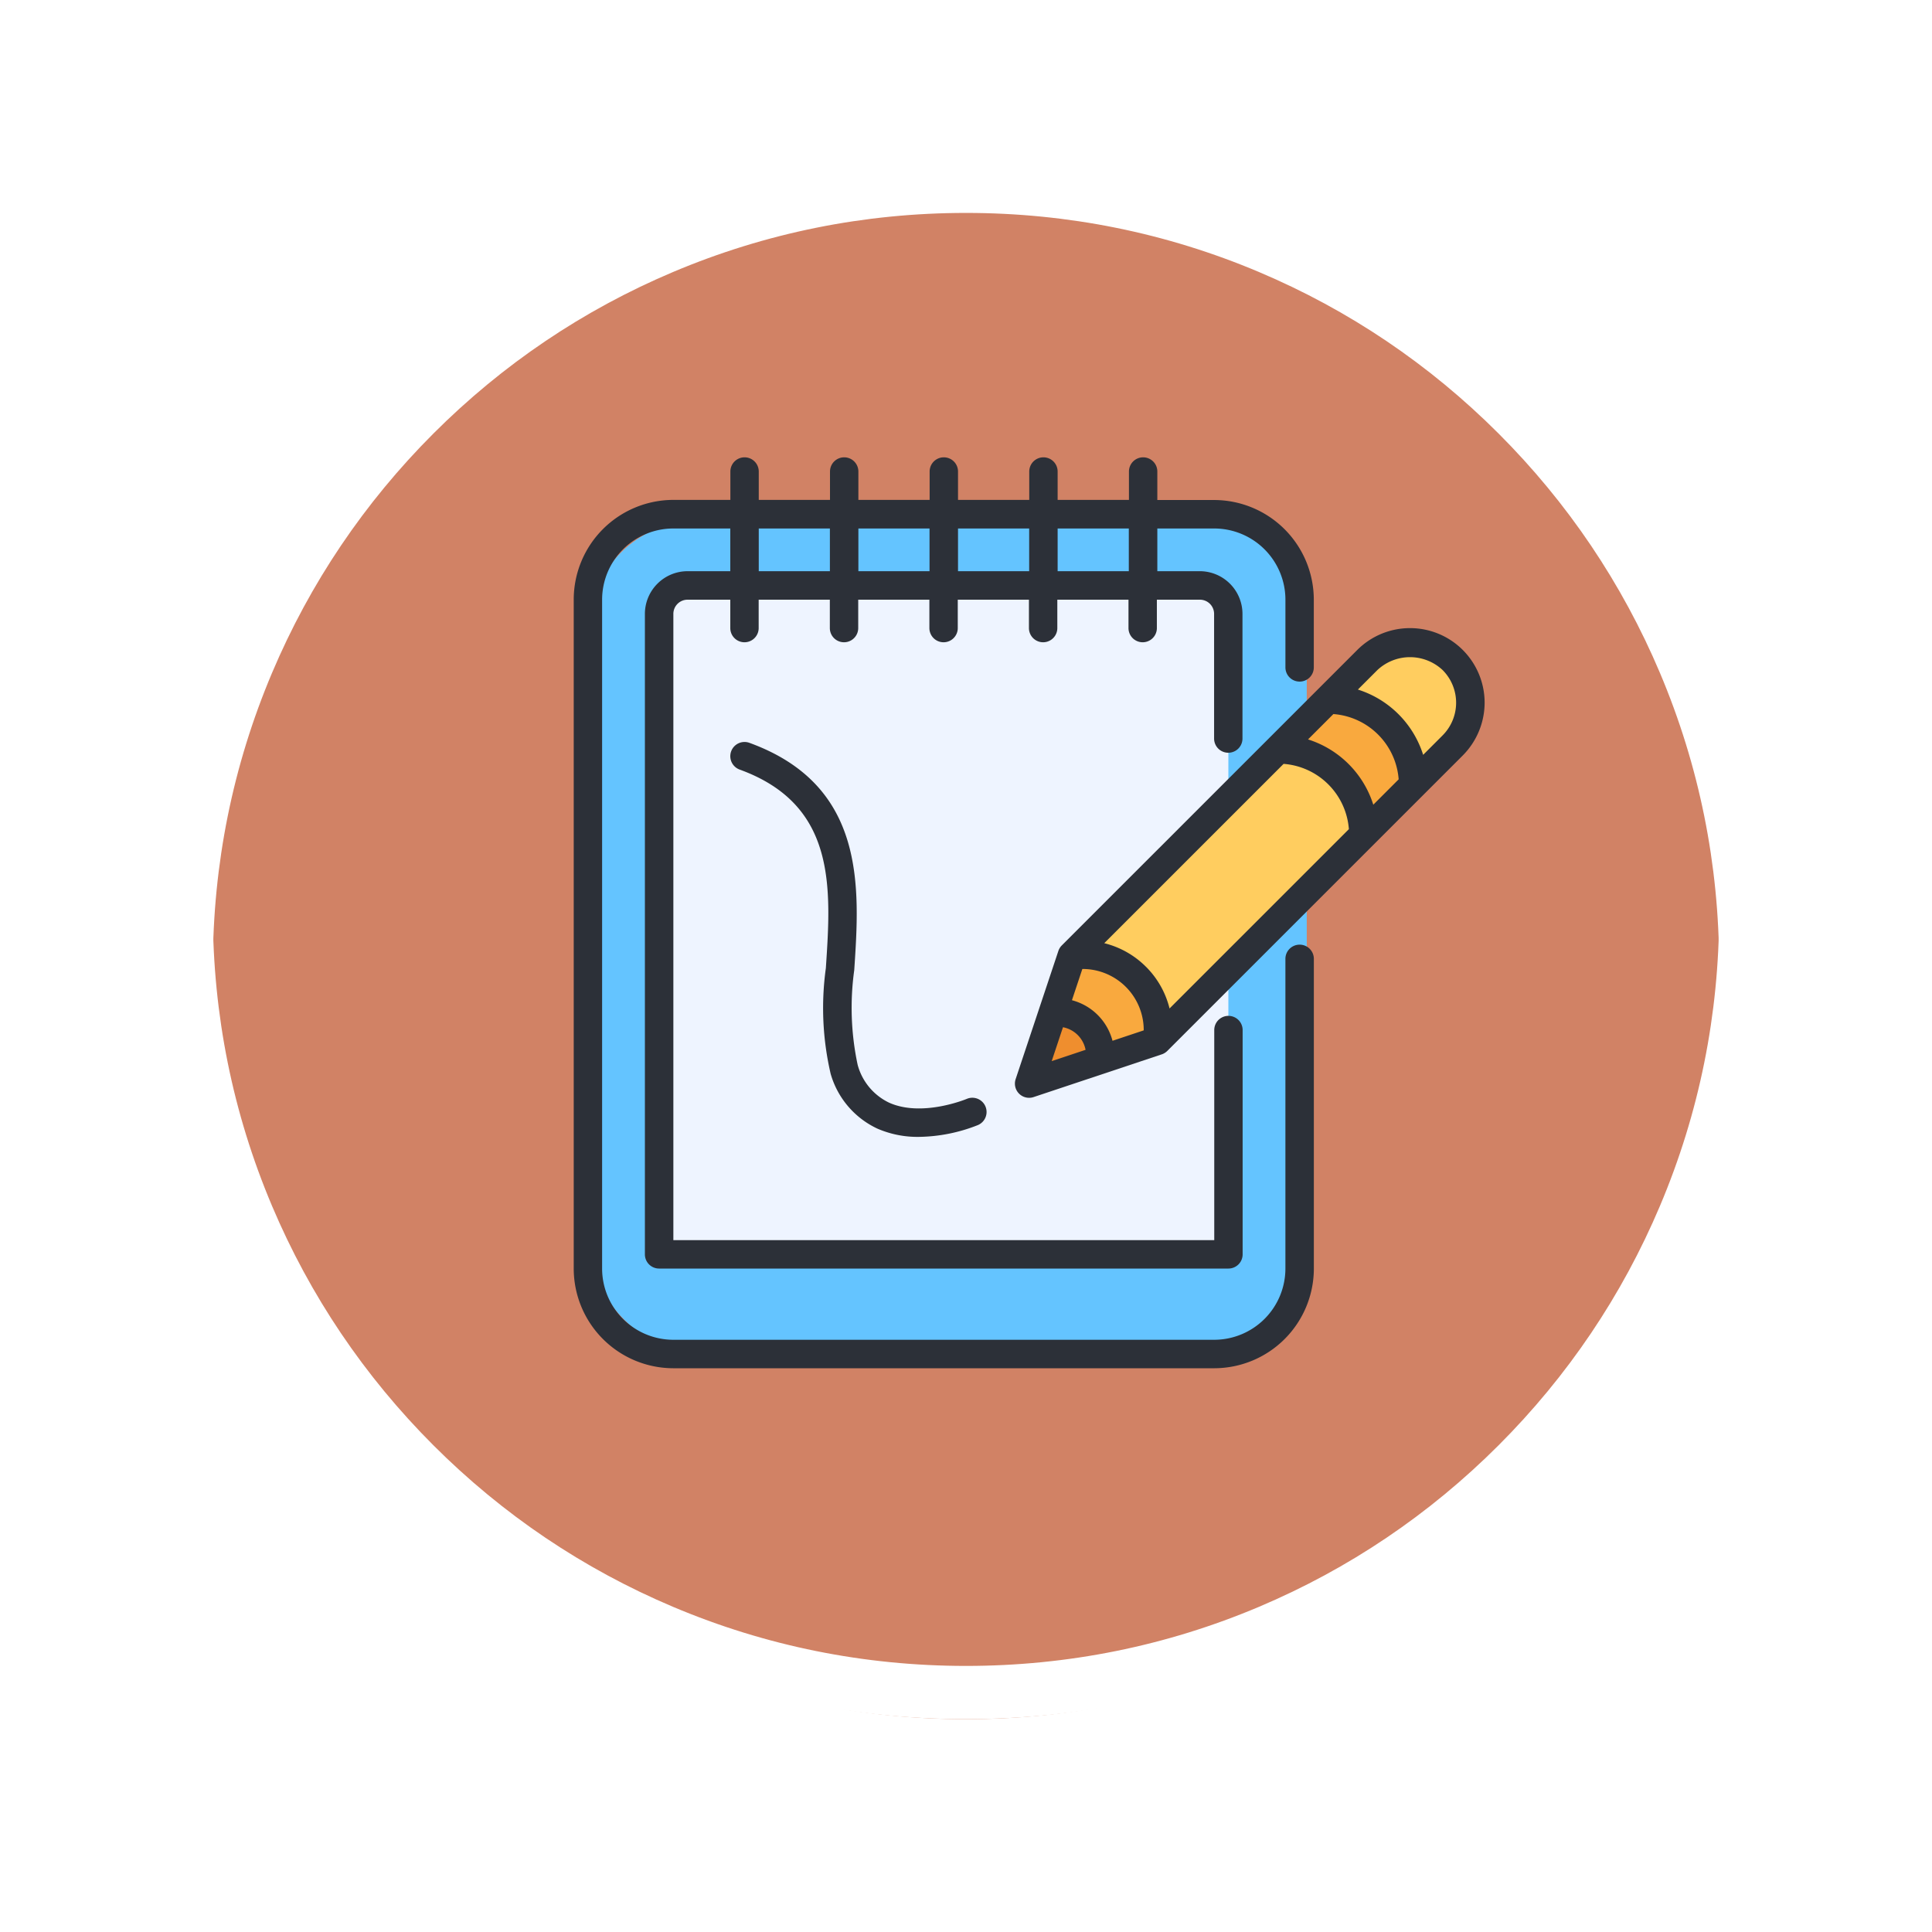 <svg xmlns="http://www.w3.org/2000/svg" xmlns:xlink="http://www.w3.org/1999/xlink" width="108.914" height="108.914" viewBox="0 0 108.914 108.914">
  <defs>
    <filter id="Trazado_874925" x="0" y="0" width="108.914" height="108.914" filterUnits="userSpaceOnUse">
      <feOffset dy="3" input="SourceAlpha"/>
      <feGaussianBlur stdDeviation="3" result="blur"/>
      <feFlood flood-opacity="0.161"/>
      <feComposite operator="in" in2="blur"/>
      <feComposite in="SourceGraphic"/>
    </filter>
  </defs>
  <g id="Grupo_1111540" data-name="Grupo 1111540" transform="translate(-799.5 -2534.157)">
    <g transform="matrix(1, 0, 0, 1, 799.5, 2534.16)" filter="url(#Trazado_874925)">
      <g id="Trazado_874925-2" data-name="Trazado 874925" transform="translate(9 6)" fill="#d18265">
        <path d="M 45.457 89.414 C 39.522 89.414 33.766 88.252 28.347 85.96 C 23.113 83.746 18.412 80.577 14.375 76.539 C 10.337 72.502 7.168 67.801 4.954 62.567 C 2.662 57.149 1.5 51.392 1.5 45.457 C 1.5 39.522 2.662 33.766 4.954 28.347 C 7.168 23.113 10.337 18.412 14.375 14.375 C 18.412 10.337 23.113 7.168 28.347 4.954 C 33.766 2.662 39.522 1.5 45.457 1.5 C 51.392 1.5 57.148 2.662 62.566 4.954 C 67.8 7.168 72.502 10.337 76.539 14.375 C 80.576 18.412 83.746 23.113 85.96 28.347 C 88.252 33.766 89.414 39.522 89.414 45.457 C 89.414 51.392 88.252 57.149 85.96 62.567 C 83.746 67.801 80.576 72.502 76.539 76.539 C 72.502 80.577 67.8 83.746 62.566 85.96 C 57.148 88.252 51.392 89.414 45.457 89.414 Z" stroke="none"/>
        <path d="M 45.457 3 C 39.724 3 34.164 4.122 28.932 6.335 C 23.876 8.473 19.335 11.535 15.435 15.435 C 11.535 19.335 8.473 23.876 6.335 28.932 C 4.122 34.164 3 39.724 3 45.457 C 3 51.19 4.122 56.75 6.335 61.982 C 8.473 67.038 11.535 71.579 15.435 75.479 C 19.335 79.379 23.876 82.441 28.932 84.579 C 34.164 86.792 39.724 87.914 45.457 87.914 C 51.19 87.914 56.75 86.792 61.982 84.579 C 67.037 82.441 71.578 79.379 75.478 75.479 C 79.378 71.579 82.44 67.038 84.578 61.982 C 86.791 56.75 87.914 51.19 87.914 45.457 C 87.914 39.724 86.791 34.164 84.578 28.932 C 82.44 23.876 79.378 19.335 75.478 15.435 C 71.578 11.535 67.037 8.473 61.982 6.335 C 56.75 4.122 51.19 3 45.457 3 M 45.457 0 C 70.562 0 90.914 20.352 90.914 45.457 L 90.914 45.457 C 90.914 70.562 70.562 90.914 45.457 90.914 C 20.352 90.914 0 70.562 0 45.457 L 0 45.457 C 0 20.352 20.352 0 45.457 0 Z" stroke="none" fill="#fff"/>
      </g>
    </g>
    <g id="Trazado_874923" data-name="Trazado 874923" transform="translate(808.5 2540.157)" fill="none">
      <path d="M45.457,0A45.457,45.457,0,0,1,90.914,45.457h0A45.457,45.457,0,0,1,0,45.457H0A45.457,45.457,0,0,1,45.457,0Z" stroke="none"/>
      <path d="M 45.457 3 C 39.724 3 34.164 4.122 28.932 6.335 C 23.876 8.473 19.335 11.535 15.435 15.435 C 11.535 19.335 8.473 23.876 6.335 28.932 C 4.122 34.164 3 39.724 3 45.457 C 3 51.19 4.122 56.75 6.335 61.982 C 8.473 67.038 11.535 71.579 15.435 75.479 C 19.335 79.379 23.876 82.441 28.932 84.579 C 34.164 86.792 39.724 87.914 45.457 87.914 C 51.19 87.914 56.75 86.792 61.982 84.579 C 67.037 82.441 71.578 79.379 75.478 75.479 C 79.378 71.579 82.44 67.038 84.578 61.982 C 86.791 56.75 87.914 51.19 87.914 45.457 C 87.914 39.724 86.791 34.164 84.578 28.932 C 82.44 23.876 79.378 19.335 75.478 15.435 C 71.578 11.535 67.037 8.473 61.982 6.335 C 56.75 4.122 51.19 3 45.457 3 M 45.457 0 C 70.562 0 90.914 20.352 90.914 45.457 L 90.914 45.457 C 90.914 70.562 70.562 90.914 45.457 90.914 C 20.352 90.914 0 70.562 0 45.457 L 0 45.457 C 0 20.352 20.352 0 45.457 0 Z" stroke="none" fill="#fff"/>
    </g>
    <g id="libro-de-bocetos" transform="translate(831.843 2559.938)">
      <rect id="Rectángulo_405134" data-name="Rectángulo 405134" width="40.406" height="46.834" rx="6" transform="translate(0.918 3.599)" fill="#64c4ff"/>
      <path id="Trazado_1034017" data-name="Trazado 1034017" d="M6,46.711V10.6A1.606,1.606,0,0,1,7.6,9H36.49a1.606,1.606,0,0,1,1.6,1.6V46.711Z" transform="translate(-1.186 -1.779)" fill="#eef4ff"/>
      <path id="Trazado_1034018" data-name="Trazado 1034018" d="M34.407,30.652,51.064,14a3.4,3.4,0,0,1,4.814,4.814L39.222,35.466,32,37.873Z" transform="translate(-6.325 -2.569)" fill="#ffcd5f"/>
      <path id="Trazado_1034019" data-name="Trazado 1034019" d="M34.408,34.989a4.369,4.369,0,0,1,.62-.045A4.258,4.258,0,0,1,39.222,39.8L32,42.21Z" transform="translate(-6.325 -6.906)" fill="#f9a93e"/>
      <path id="Trazado_1034020" data-name="Trazado 1034020" d="M54.314,24.622A4.82,4.82,0,0,0,49.5,19.808L52.308,17a4.82,4.82,0,0,1,4.814,4.814Z" transform="translate(-9.783 -3.36)" fill="#f9a93e"/>
      <path id="Trazado_1034021" data-name="Trazado 1034021" d="M33.337,39h.268a2.41,2.41,0,0,1,2.407,2.407v.268L32,43.011Z" transform="translate(-6.325 -7.708)" fill="#ef8e2e"/>
      <g id="Grupo_1177650" data-name="Grupo 1177650">
        <path id="Trazado_1034022" data-name="Trazado 1034022" d="M40.92,27.473a.8.8,0,0,0-.8.8V45.735a4.017,4.017,0,0,1-4.012,4.012H5.617A4.017,4.017,0,0,1,1.6,45.735V8.024A4.017,4.017,0,0,1,5.617,4.012H8.826V6.419H6.419A2.41,2.41,0,0,0,4.012,8.826V44.932a.8.8,0,0,0,.8.8H36.909a.8.8,0,0,0,.8-.8V32.287a.8.8,0,1,0-1.6,0V44.13H5.617V8.826a.8.8,0,0,1,.8-.8H8.826v1.6a.8.8,0,1,0,1.6,0v-1.6h4.012v1.6a.8.8,0,1,0,1.6,0v-1.6h4.012v1.6a.8.8,0,1,0,1.6,0v-1.6h4.012v1.6a.8.8,0,0,0,1.6,0v-1.6h4.012v1.6a.8.8,0,0,0,1.6,0v-1.6H35.3a.8.8,0,0,1,.8.8v7.028a.8.8,0,0,0,1.6,0V8.826A2.41,2.41,0,0,0,35.3,6.419H32.9V4.012h3.209a4.017,4.017,0,0,1,4.012,4.012v3.819a.8.8,0,0,0,1.6,0V8.024a5.623,5.623,0,0,0-5.617-5.617H32.9V.8a.8.8,0,0,0-1.6,0v1.6H27.28V.8a.8.8,0,0,0-1.6,0v1.6H21.664V.8a.8.8,0,1,0-1.6,0v1.6H16.047V.8a.8.8,0,1,0-1.6,0v1.6H10.431V.8a.8.8,0,1,0-1.6,0v1.6H5.617A5.623,5.623,0,0,0,0,8.024V45.735a5.623,5.623,0,0,0,5.617,5.617h30.49a5.623,5.623,0,0,0,5.617-5.617V28.275A.8.8,0,0,0,40.92,27.473ZM31.292,4.012V6.419H27.28V4.012Zm-5.617,0V6.419H21.664V4.012Zm-5.617,0V6.419H16.047V4.012Zm-5.617,0V6.419H10.431V4.012Z" fill="#2c3038"/>
        <path id="Trazado_1034023" data-name="Trazado 1034023" d="M57.478,16.2A4.206,4.206,0,0,0,50.3,13.23l-2.214,2.214h0l-2.808,2.808h0L33.642,29.887a.805.805,0,0,0-.194.313l-2.407,7.221a.8.8,0,0,0,1.015,1.015l7.221-2.407a.805.805,0,0,0,.313-.194L51.225,24.2h0l2.808-2.808h0l2.214-2.214A4.233,4.233,0,0,0,57.478,16.2ZM36.5,35.264a3.2,3.2,0,0,0-2.287-2.287l.587-1.761a3.445,3.445,0,0,1,3.46,3.461Zm1.886-4.173a5.027,5.027,0,0,0-2.351-1.329L46.145,19.653a3.993,3.993,0,0,1,3.68,3.68L39.716,33.442A5.022,5.022,0,0,0,38.387,31.091Zm9.136-12.816,1.43-1.43a3.993,3.993,0,0,1,3.68,3.68l-1.43,1.43A5.641,5.641,0,0,0,47.523,18.275ZM33.708,34.5a1.605,1.605,0,0,1,1.274,1.274l-1.91.637ZM55.113,18.044l-1.1,1.1a5.641,5.641,0,0,0-3.68-3.68l1.1-1.1a2.689,2.689,0,0,1,3.676,0,2.607,2.607,0,0,1,0,3.683Z" transform="translate(-6.127 -2.372)" fill="#2c3038"/>
        <path id="Trazado_1034024" data-name="Trazado 1034024" d="M16.658,38.708A4.894,4.894,0,0,0,19.3,41.8a5.686,5.686,0,0,0,2.336.462,9.315,9.315,0,0,0,3.325-.666.8.8,0,0,0-.631-1.475c-.025.01-2.522,1.049-4.378.212A3.315,3.315,0,0,1,18.18,38.2a15.427,15.427,0,0,1-.192-5.34c.309-4.638.694-10.41-5.911-12.812a.8.8,0,1,0-.548,1.508c5.472,1.99,5.16,6.67,4.858,11.2A16.361,16.361,0,0,0,16.658,38.708Z" transform="translate(-2.174 -3.953)" fill="#2c3038"/>
      </g>
    </g>
  </g>
</svg>
